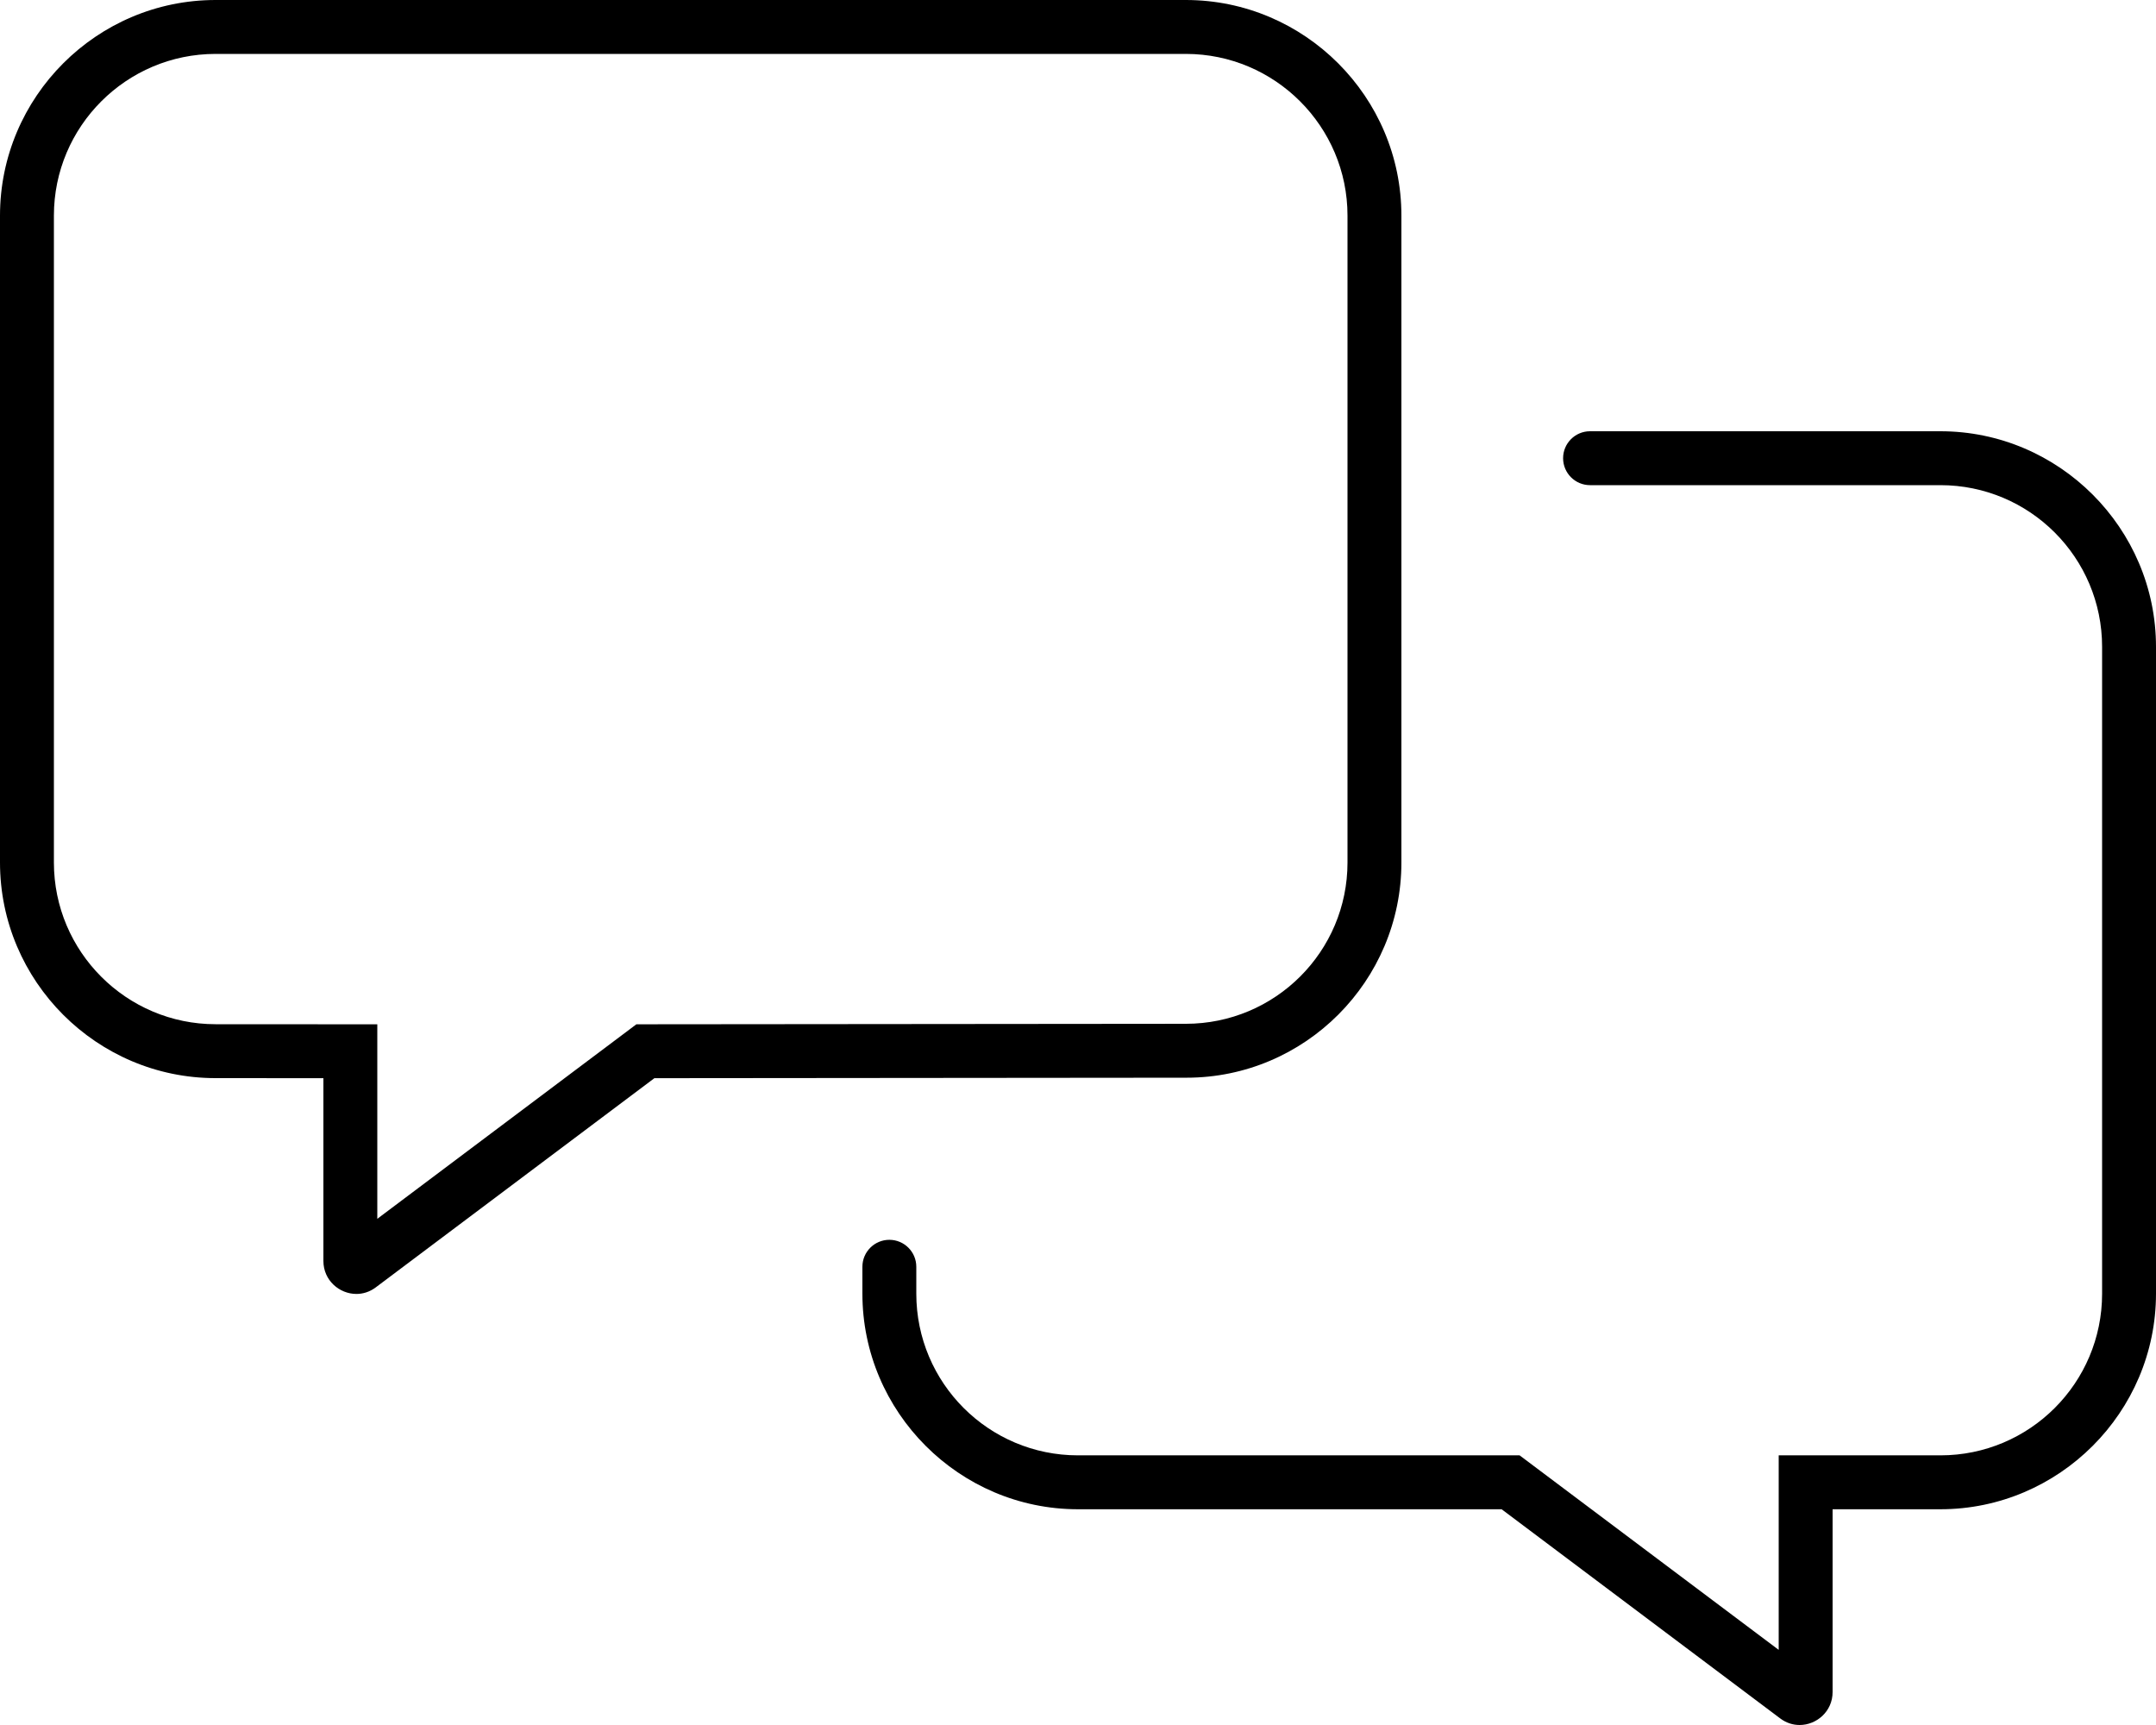<svg xmlns="http://www.w3.org/2000/svg" viewBox="0 0 640 512"><path d="M352.229 319.875C387.377 319.875 416 291.174 416 256.004V63.994C416 28.748 387.25 0 352 0H64C28.75 0 0 28.748 0 63.994V256.004C0 291.25 28.75 320 64 320L96 320.018V374.264C96 380.037 100.756 384.057 105.801 384.057C107.742 384.057 109.727 383.459 111.5 382.139L194.25 320.018L352 319.875H352.229ZM194.236 304.018L188.906 304.021L184.645 307.223L112 361.756V304.025L96.008 304.018L64 304C37.533 304 16 282.469 16 256.004V63.994C16 37.529 37.533 16 64 16H352C378.467 16 400 37.529 400 63.994V256.004C400 282.4 378.57 303.875 351.986 303.875L194.236 304.018ZM576.006 128H472C467.582 128 464 131.582 464 136S467.582 144 472 144H576C602.51 144 624 165.49 624 192V383.969C624 410.477 602.512 431.965 576.006 431.965H528V489.701L455.355 435.17L451.088 431.965H320C293.49 431.965 272 410.475 272 383.963V375.992C272 371.574 268.418 367.992 264 367.992S256 371.574 256 375.992V383.969C256 419.166 284.797 447.965 319.994 447.965H445.75L528.5 510.084C530.273 511.404 532.258 512 534.201 512C539.244 512 544 507.984 544 502.211V447.965H576C611.199 447.965 640 419.164 640 383.963V191.994C640 156.797 611.203 128 576.006 128Z"/></svg>